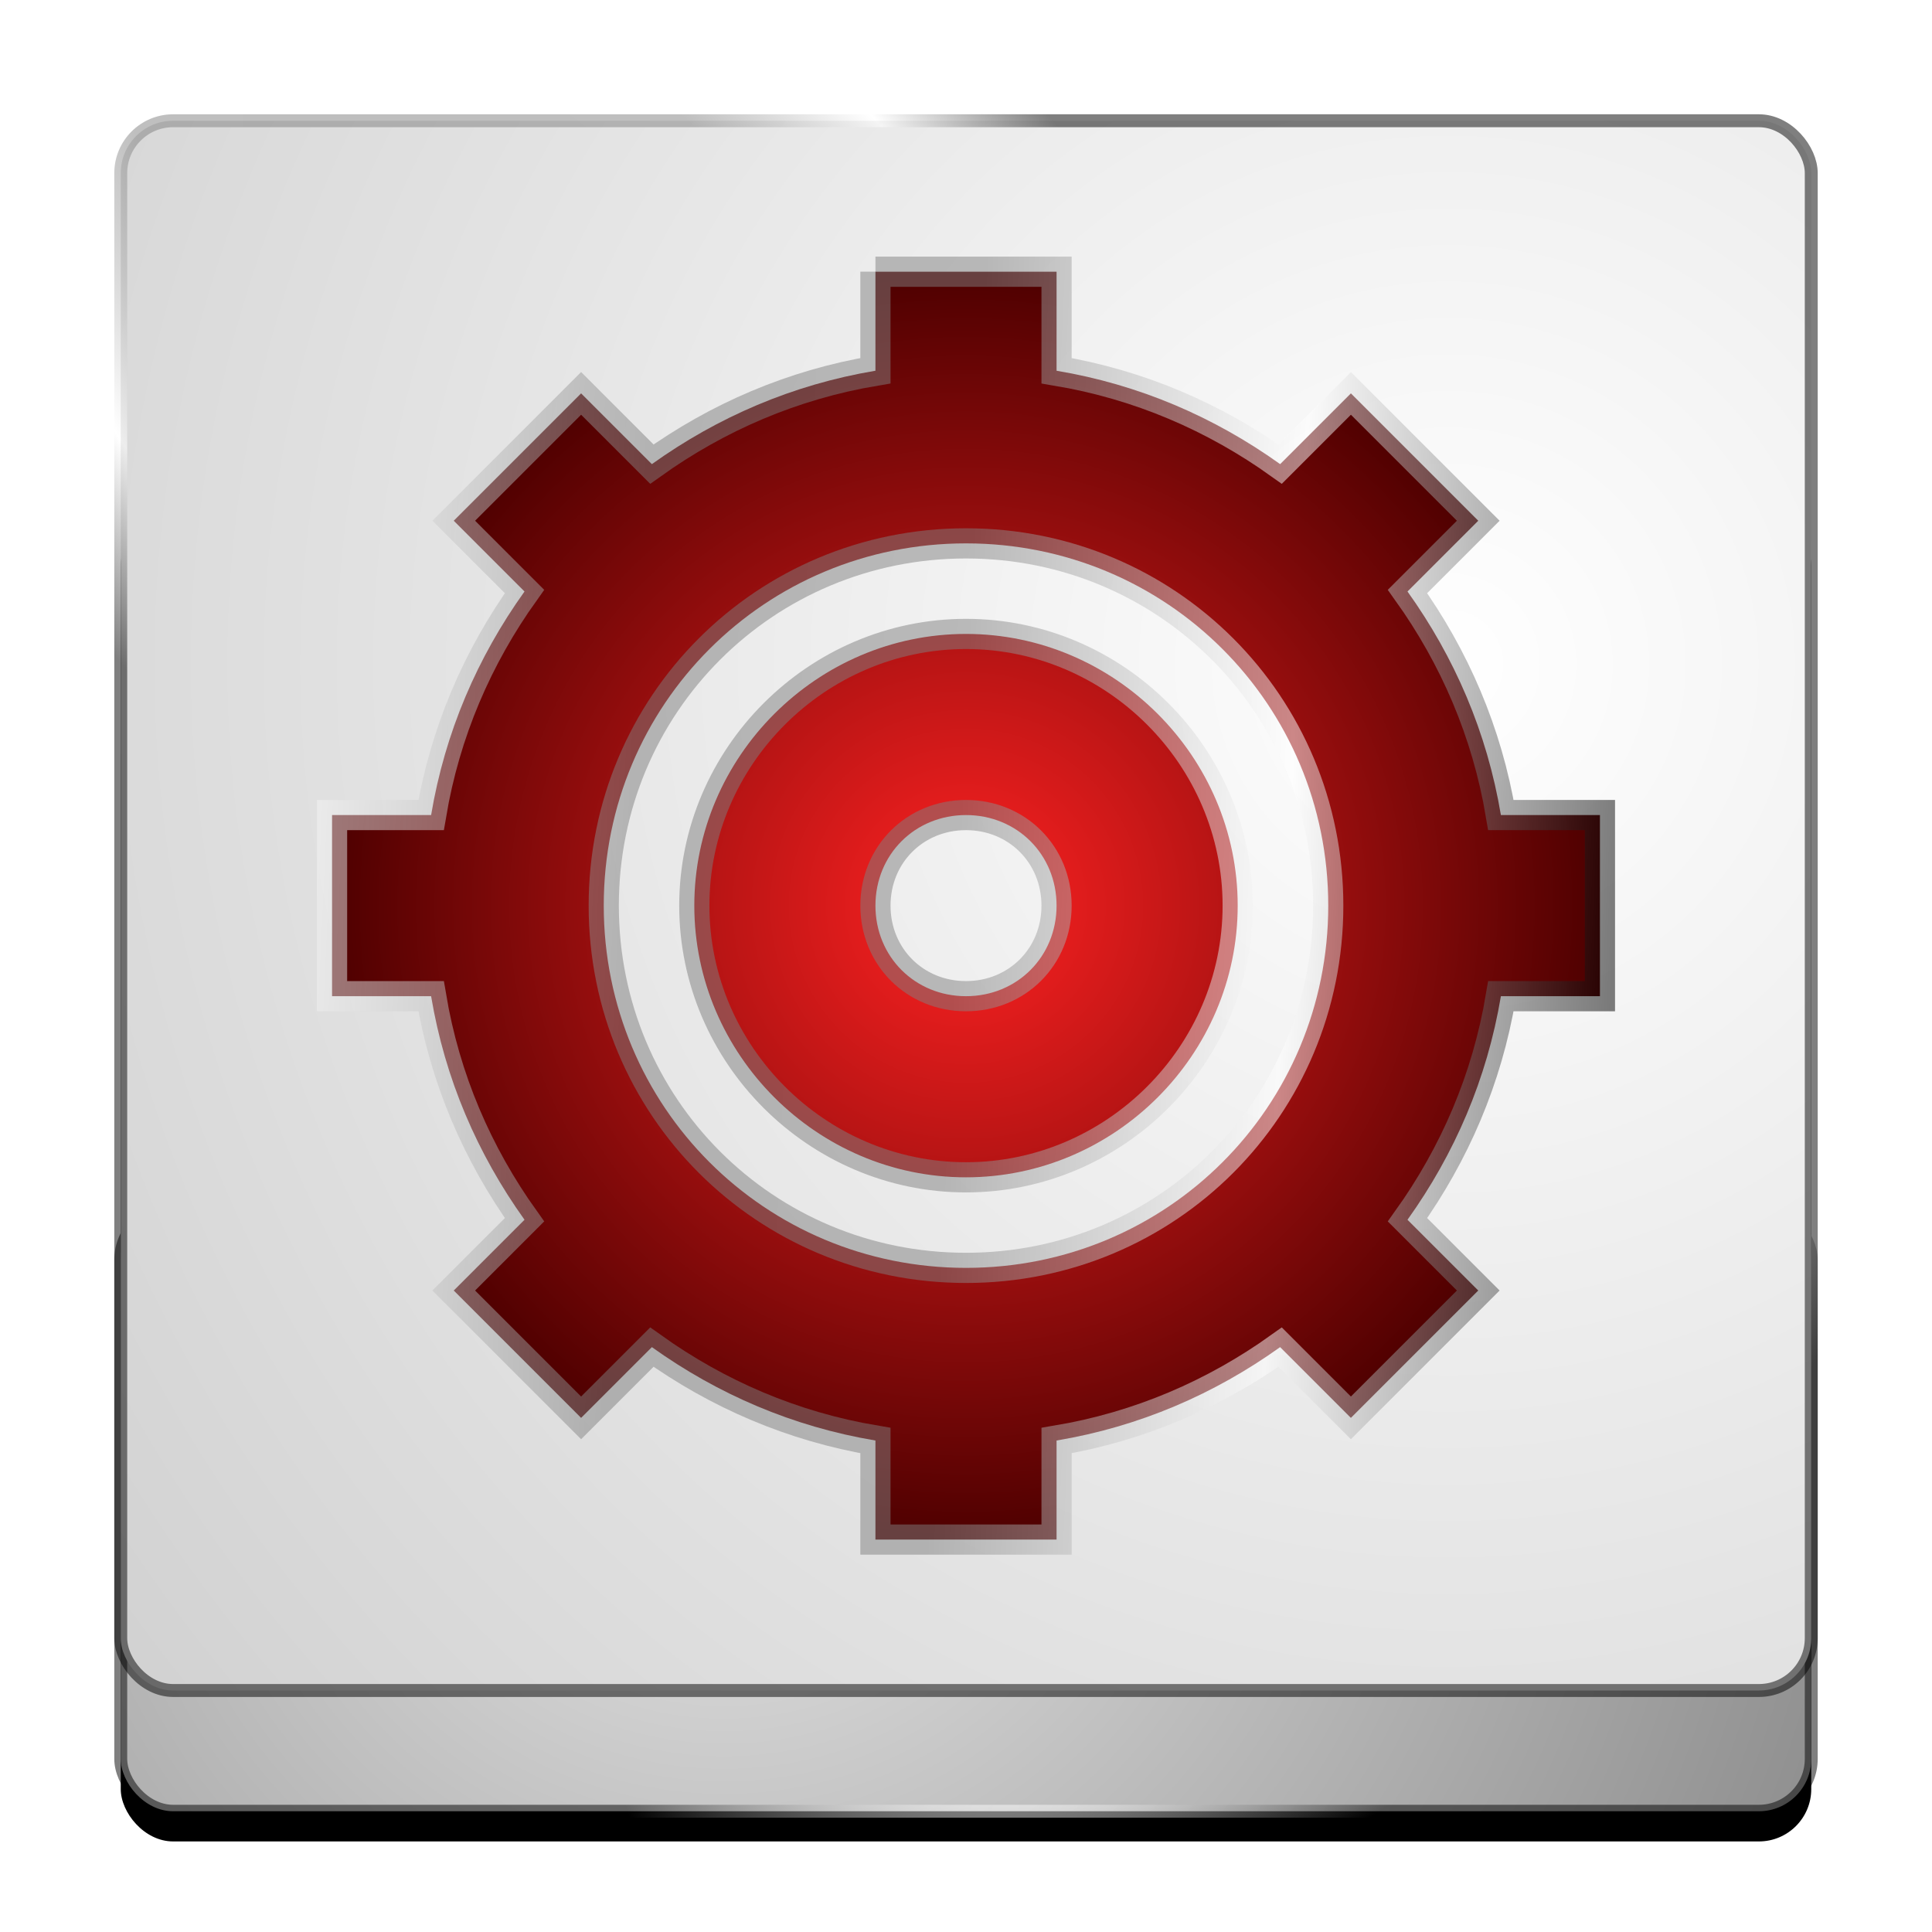 <?xml version="1.0" encoding="UTF-8" standalone="no"?>
<!-- Created with Inkscape (http://www.inkscape.org/) -->

<svg
   xmlns:dc="http://purl.org/dc/elements/1.1/"
   xmlns:cc="http://creativecommons.org/ns#"
   xmlns:rdf="http://www.w3.org/1999/02/22-rdf-syntax-ns#"
   xmlns:svg="http://www.w3.org/2000/svg"
   xmlns="http://www.w3.org/2000/svg"
   xmlns:xlink="http://www.w3.org/1999/xlink"
   xmlns:sodipodi="http://sodipodi.sourceforge.net/DTD/sodipodi-0.dtd"
   xmlns:inkscape="http://www.inkscape.org/namespaces/inkscape"
   width="128"
   height="128"
   id="svg3829"
   version="1.1"
   inkscape:version="0.91 r13725"
   sodipodi:docname="opera-widget.svg">
  <defs
     id="defs3831">
    <linearGradient
       id="linearGradient8794">
      <stop
         style="stop-color:#ffffff;stop-opacity:1;"
         offset="0"
         id="stop8796" />
      <stop
         style="stop-color:#cacaca;stop-opacity:1;"
         offset="1"
         id="stop8798" />
    </linearGradient>
    <linearGradient
       id="linearGradient4270-9">
      <stop
         style="stop-color:#f9f9f9;stop-opacity:0.502;"
         offset="0"
         id="stop4272-5" />
      <stop
         id="stop5033"
         offset="0.25"
         style="stop-color:#7d7d7d;stop-opacity:0.502;" />
      <stop
         id="stop4278-7"
         offset="0.5"
         style="stop-color:#808080;stop-opacity:0.502;" />
      <stop
         style="stop-color:#ffffff;stop-opacity:0.502;"
         offset="0.75"
         id="stop5035" />
      <stop
         style="stop-color:#000000;stop-opacity:0.502;"
         offset="1"
         id="stop4274-4" />
    </linearGradient>
    <linearGradient
       id="linearGradient4317-9">
      <stop
         id="stop4609"
         offset="0"
         style="stop-color:#e4e4e4;stop-opacity:1;" />
      <stop
         style="stop-color:#7a7a7a;stop-opacity:1;"
         offset="1"
         id="stop4321-9" />
    </linearGradient>
    <linearGradient
       id="linearGradient4270-9-2">
      <stop
         style="stop-color:#f9f9f9;stop-opacity:0.502;"
         offset="0"
         id="stop4272-5-3" />
      <stop
         id="stop5033-1"
         offset="0.25"
         style="stop-color:#7d7d7d;stop-opacity:0.502;" />
      <stop
         id="stop4278-7-5"
         offset="0.5"
         style="stop-color:#808080;stop-opacity:0.502;" />
      <stop
         style="stop-color:#ffffff;stop-opacity:0.502;"
         offset="0.75"
         id="stop5035-7" />
      <stop
         style="stop-color:#000000;stop-opacity:0.502;"
         offset="1"
         id="stop4274-4-7" />
    </linearGradient>
    <filter
       inkscape:collect="always"
       id="filter8877">
      <feGaussianBlur
         inkscape:collect="always"
         stdDeviation="2"
         id="feGaussianBlur8879" />
    </filter>
    <linearGradient
       id="linearGradient8902-7">
      <stop
         style="stop-color:#ff2222;stop-opacity:1;"
         offset="0"
         id="stop8904-4" />
      <stop
         style="stop-color:#4e0000;stop-opacity:1;"
         offset="1"
         id="stop8906-1" />
    </linearGradient>
    <radialGradient
       inkscape:collect="always"
       xlink:href="#linearGradient8794"
       id="radialGradient4638"
       gradientUnits="userSpaceOnUse"
       gradientTransform="matrix(2.268,1.5379689e-7,-1.2814371e-7,2.268,-121.484,77.604)"
       cx="95.877"
       cy="-50.082"
       fx="95.877"
       fy="-50.082"
       r="56.428" />
    <radialGradient
       inkscape:collect="always"
       xlink:href="#linearGradient4270-9-2"
       id="radialGradient4640"
       gradientUnits="userSpaceOnUse"
       gradientTransform="matrix(1.573,1.759,-0.707,0.633,-62.509,-74.974)"
       cx="36"
       cy="-64.879"
       fx="36"
       fy="-64.879"
       r="37.013" />
    <radialGradient
       inkscape:collect="always"
       xlink:href="#linearGradient4270-9"
       id="radialGradient4645"
       gradientUnits="userSpaceOnUse"
       gradientTransform="matrix(0.65,0.557,-1.111,1.296,35.293,-59.235)"
       cx="92"
       cy="6.425"
       fx="92"
       fy="6.425"
       r="37.013" />
    <radialGradient
       inkscape:collect="always"
       xlink:href="#linearGradient4317-9"
       id="radialGradient4680"
       cx="48"
       cy="21.402"
       fx="48"
       fy="21.402"
       r="56.428"
       gradientTransform="matrix(1.701,2.3338747e-8,-6.2039055e-8,1.56,-33.661,-17.376)"
       gradientUnits="userSpaceOnUse" />
    <radialGradient
       inkscape:collect="always"
       xlink:href="#linearGradient8902-7"
       id="radialGradient5681"
       cx="64"
       cy="-20"
       fx="64"
       fy="-20"
       r="42"
       gradientUnits="userSpaceOnUse" />
    <linearGradient
       inkscape:collect="always"
       xlink:href="#linearGradient4270-9"
       id="linearGradient5691"
       x1="20"
       y1="-24"
       x2="107"
       y2="-20"
       gradientUnits="userSpaceOnUse" />
  </defs>
  <sodipodi:namedview
     id="base"
     pagecolor="#ffffff"
     bordercolor="#666666"
     borderopacity="1.0"
     inkscape:pageopacity="0.0"
     inkscape:pageshadow="2"
     inkscape:zoom="0.35355341"
     inkscape:cx="-39.27663"
     inkscape:cy="-161.47923"
     inkscape:current-layer="layer1"
     showgrid="true"
     inkscape:grid-bbox="true"
     inkscape:document-units="px"
     inkscape:window-width="1920"
     inkscape:window-height="1028"
     inkscape:window-x="-8"
     inkscape:window-y="-8"
     inkscape:window-maximized="1"
     showguides="true"
     inkscape:guide-bbox="true">
    <inkscape:grid
       type="xygrid"
       id="grid3837"
       empspacing="4"
       visible="true"
       enabled="true"
       snapvisiblegridlinesonly="true" />
  </sodipodi:namedview>
  <g
     id="layer1"
     inkscape:label="Layer 1"
     inkscape:groupmode="layer"
     transform="translate(0,80)">
    <rect
       style="color:#000000;fill:#000000;fill-opacity:1;fill-rule:nonzero;stroke:none;stroke-width:0.856;marker:none;visibility:visible;display:inline;overflow:visible;enable-background:accumulate;filter:url(#filter8877)"
       id="rect3482-4"
       width="112"
       height="88"
       x="8"
       y="-46"
       rx="3.469"
       ry="3.469" />
    <rect
       style="color:#000000;fill:url(#radialGradient4680);fill-opacity:1;fill-rule:nonzero;stroke:url(#radialGradient4645);stroke-width:0.856;stroke-miterlimit:4;stroke-dasharray:none;marker:none;visibility:visible;display:inline;overflow:visible;enable-background:accumulate"
       id="rect3482"
       width="112"
       height="40"
       x="8"
       y="0"
       rx="3.469"
       ry="3.469" />
    <rect
       style="color:#000000;fill:url(#radialGradient4638);fill-opacity:1;fill-rule:nonzero;stroke:url(#radialGradient4640);stroke-width:0.856;stroke-miterlimit:4;stroke-dasharray:none;marker:none;visibility:visible;display:inline;overflow:visible;enable-background:accumulate"
       id="rect3482-2-1"
       width="112"
       height="104"
       x="8"
       y="-72"
       rx="3.469"
       ry="3.469" />
    <path
       style="font-size:medium;font-style:normal;font-variant:normal;font-weight:normal;font-stretch:normal;text-indent:0;text-align:start;text-decoration:none;line-height:normal;letter-spacing:normal;word-spacing:normal;text-transform:none;direction:ltr;block-progression:tb;writing-mode:lr-tb;text-anchor:start;baseline-shift:baseline;color:#000000;fill:url(#radialGradient5681);fill-opacity:1;stroke:url(#linearGradient5691);stroke-width:2;marker:none;visibility:visible;display:inline;overflow:visible;enable-background:accumulate;font-family:Sans;-inkscape-font-specification:Sans"
       d="m 58,-62 0,6.562 c -5.489,0.919 -10.453,3.071 -14.812,6.188 l -4.688,-4.688 -8.438,8.438 4.688,4.688 c -3.117,4.359 -5.268,9.324 -6.188,14.812 l -6.562,0 0,12 6.562,0 c 0.919,5.489 3.071,10.453 6.188,14.812 L 30.062,5.5 38.5,13.938 43.188,9.25 C 47.547,12.367 52.511,14.518 58,15.438 l 0,6.562 12,0 0,-6.562 C 75.489,14.518 80.453,12.367 84.812,9.25 L 89.5,13.938 97.938,5.5 93.25,0.813 C 96.367,-3.547 98.518,-8.511 99.438,-14 l 6.562,0 0,-12 -6.562,0 c -0.919,-5.489 -3.071,-10.453 -6.188,-14.812 l 4.688,-4.688 -8.437,-8.438 -4.688,4.688 C 80.453,-52.367 75.489,-54.518 70,-55.437 l 0,-6.562 -12,0 z m 6,18 c 13.326,0 24,10.674 24,24 0,13.326 -10.674,24 -24,24 -13.326,0 -24,-10.674 -24,-24 0,-13.326 10.674,-24 24,-24 z m 0,6 c -9.87,0 -18,8.13 -18,18 0,9.87 8.13,18 18,18 9.87,0 18,-8.13 18,-18 0,-9.87 -8.13,-18 -18,-18 z m 0,12 c 3.385,0 6,2.615 6,6 0,3.385 -2.615,6 -6,6 -3.385,0 -6,-2.615 -6,-6 0,-3.385 2.615,-6 6,-6 z"
       id="path6453"
       inkscape:connector-curvature="0" />
  </g>
</svg>
